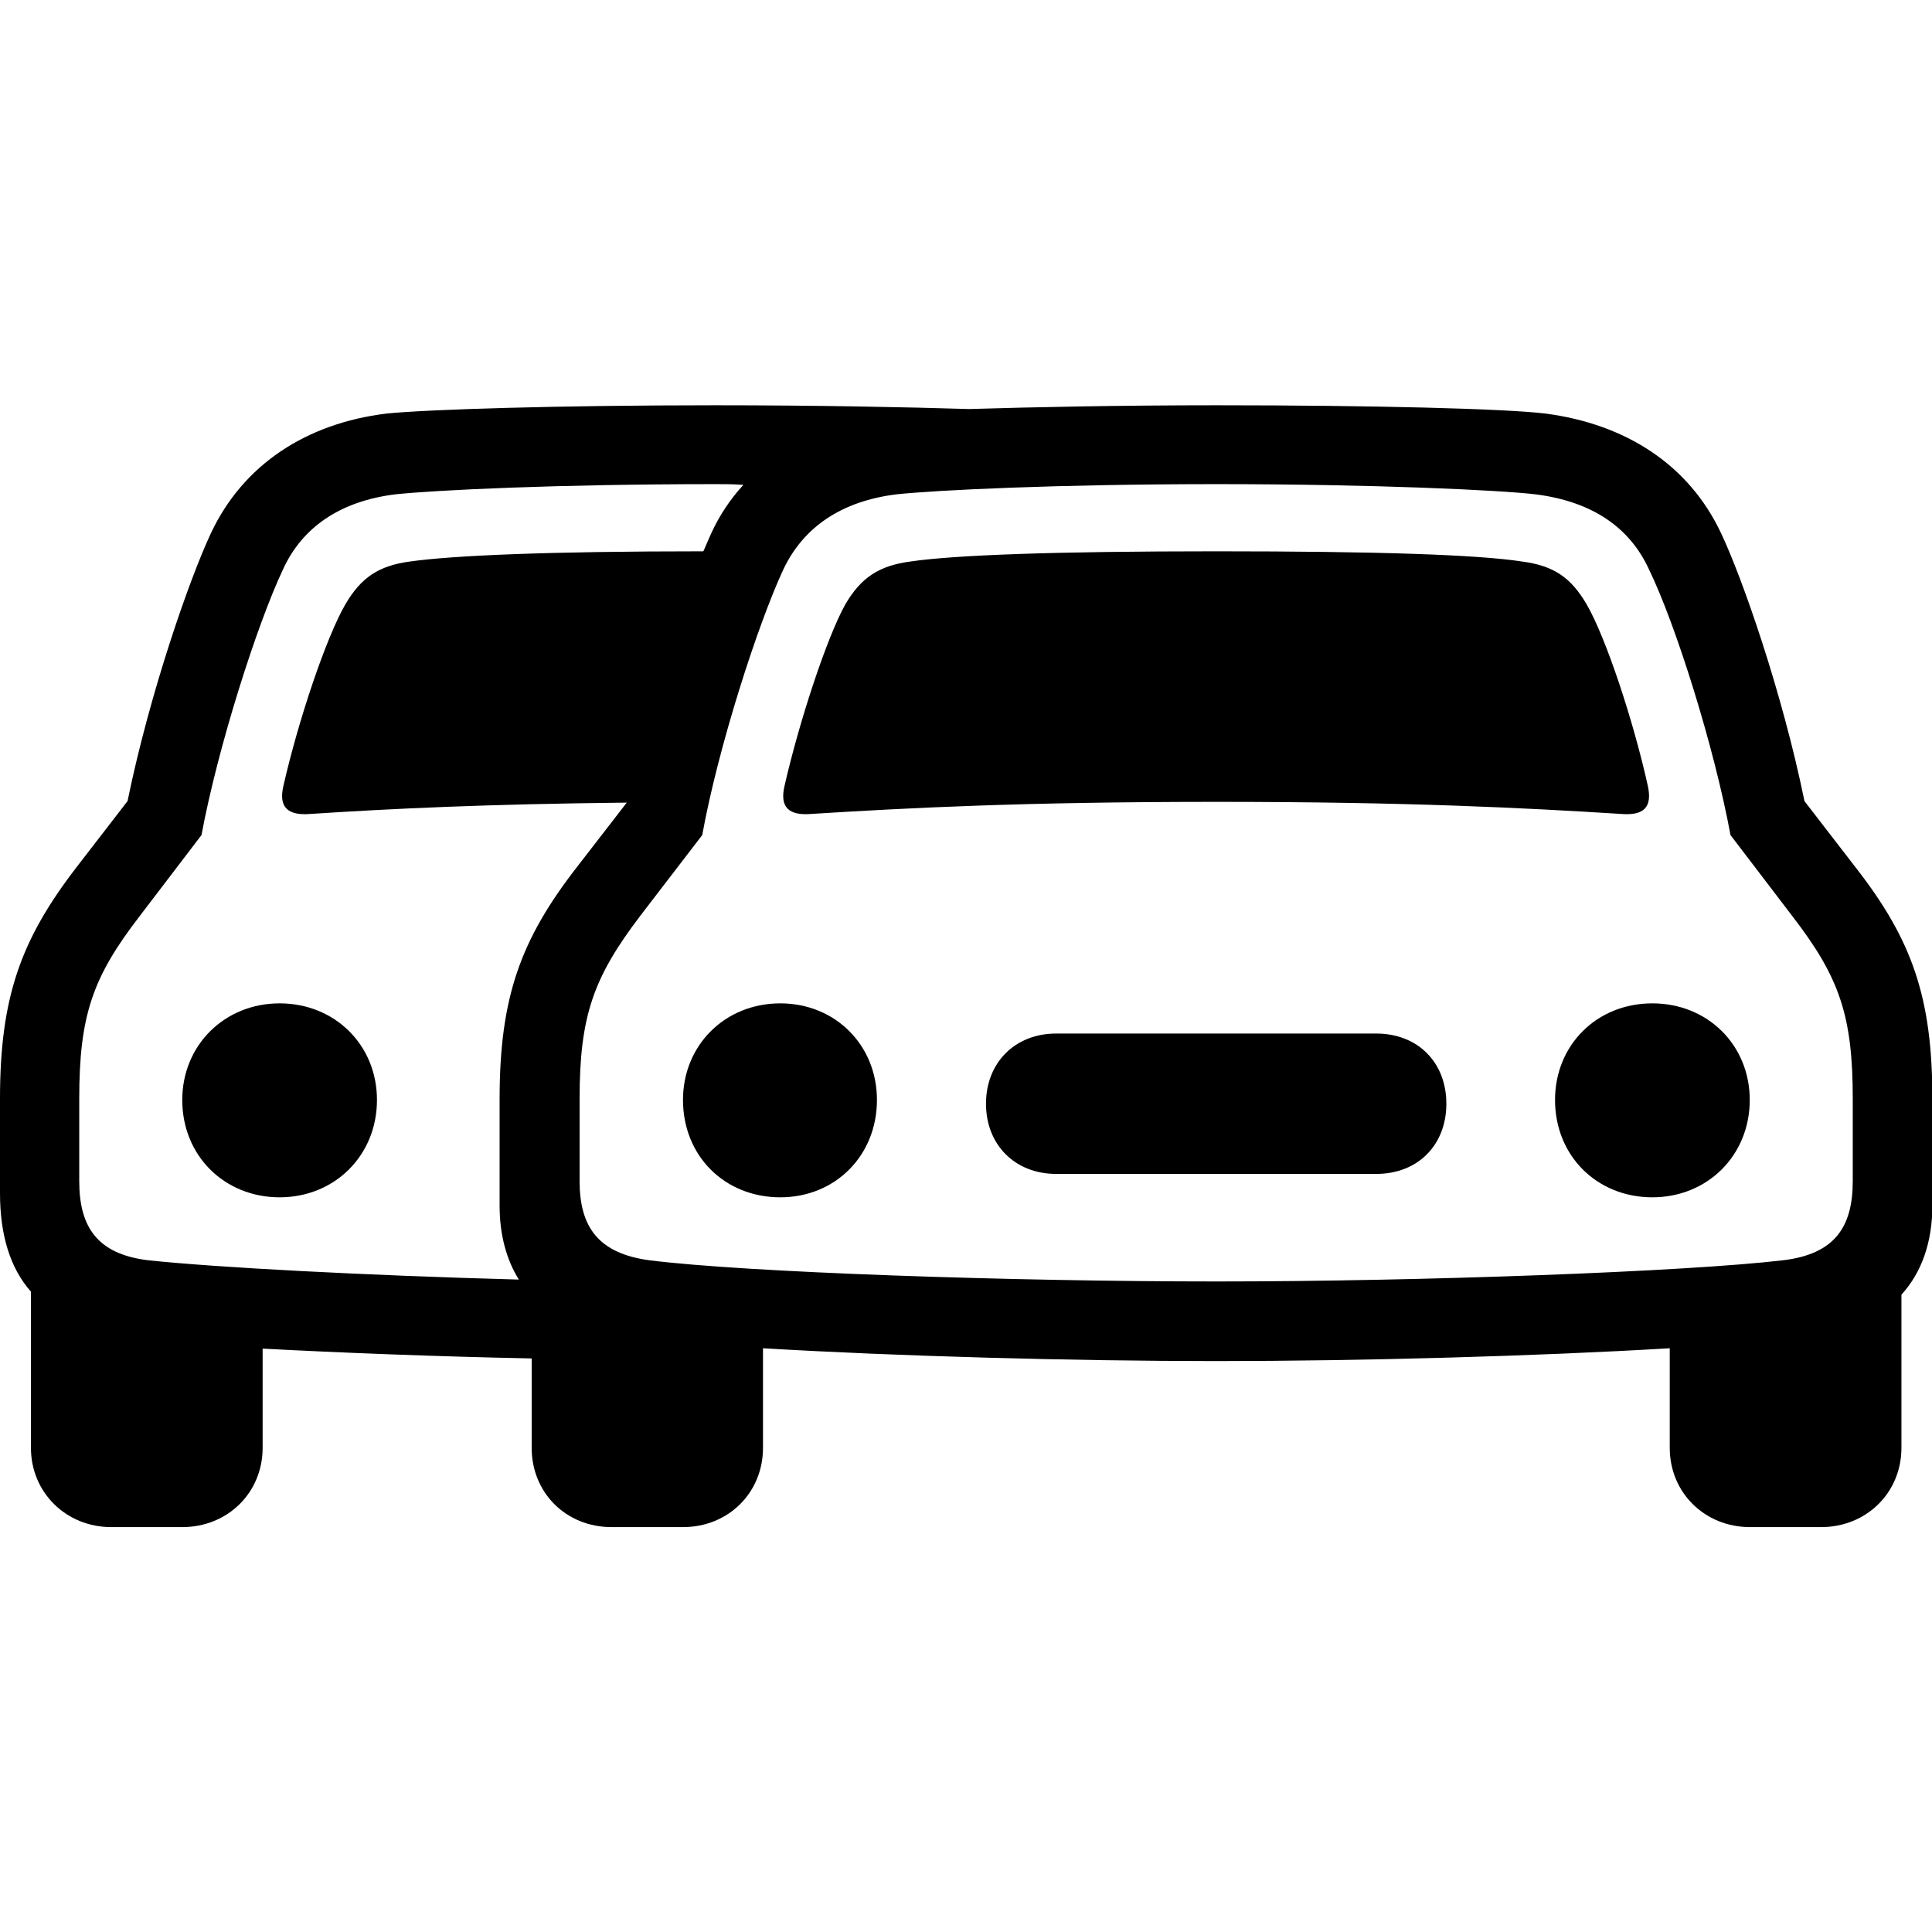 <?xml version="1.0" ?><!-- Generator: Adobe Illustrator 25.0.0, SVG Export Plug-In . SVG Version: 6.00 Build 0)  --><svg xmlns="http://www.w3.org/2000/svg" xmlns:xlink="http://www.w3.org/1999/xlink" version="1.1" id="Layer_1" x="0px" y="0px" viewBox="0 0 512 512" style="enable-background:new 0 0 512 512;" xml:space="preserve">
<path d="M29.5,404.7h18.8c12,0,21.3-9.1,21.3-21v-26.3c20.8,1.1,46.2,2.1,71.3,2.6v23.7c0,11.9,9.1,21,21.2,21H181  c12,0,21.2-9.1,21.2-21v-26.4c35.1,2.1,82.1,3.4,120.2,3.4c38.2,0,85.1-1.3,120.1-3.4v26.4c0,11.9,9.3,21,21.3,21h18.8  c12,0,21.3-9.1,21.3-21v-40.6c5.3-5.8,8.2-13.8,8.2-23.7v-28.2c0-26.9-5.4-42.2-20.4-61.4l-13.5-17.5c-5.9-28.9-16.5-59.2-22.1-71  c-8.5-18.1-25.2-28.9-46.5-31.7c-10.7-1.3-45.8-2.2-87.2-2.2c-25.8,0-49.1,0.5-65.6,1c-16.2-0.5-40.2-1-67.2-1  c-41.4,0-76.5,1.1-87.2,2.2c-21.3,2.6-38,13.6-46.5,31.7c-5.6,11.9-16.2,42.2-22.1,71l-13.5,17.5C5.5,249,0,264.3,0,291.2v25  c0,11.1,2.7,19.9,8.2,26.1v41.4C8.2,395.5,17.5,404.7,29.5,404.7z M39.4,334c-13.6-1.6-18.4-8.8-18.4-21v-21.8  c0-22,3.5-32.2,16-48.4l16.4-21.5c4.3-23.2,14.7-55.8,21.6-70.4c5.1-11.2,15.2-18.1,29.8-19.9c10.3-1.1,42.8-2.7,84.8-2.7  c2.6,0,5,0,7.4,0.2c-3.4,3.7-6.3,8-8.5,12.8c-0.6,1.4-1.3,2.9-2.1,4.8c-41,0-66.4,1.1-77.7,2.7c-8.3,1.1-13,4.2-17.2,11.4  c-5.1,8.8-12.5,30.9-16.4,48.1c-1.3,5.6,1.1,7.9,7.2,7.4c21.5-1.4,46.3-2.6,83.8-3l-13.3,17.2c-14.9,19.2-20.4,34.5-20.4,61.4v28.2  c0,7.7,1.8,14.3,5.1,19.6C96.8,338,57.4,335.9,39.4,334z M322.4,339.6c-54.5,0-124.6-2.4-150.2-5.6c-13.6-1.8-18.6-8.8-18.6-21  v-21.8c0-22,3.7-32.2,16-48.4l16.5-21.5c4.2-23.2,14.7-55.8,21.5-70.4c5.3-11.2,15.4-18.1,30-19.9c10.3-1.1,42.6-2.7,84.8-2.7  c42,0,75.2,1.6,84.5,2.7c15.1,1.9,25,8.8,30.1,19.9c7.1,14.6,17.3,47.1,21.6,70.4l16.4,21.5c12.5,16.2,16,26.4,16,48.4V313  c0,12.2-4.8,19.4-18.6,21C446.8,337,376.9,339.6,322.4,339.6z M207.9,208.3c-1.3,5.6,1.1,7.9,7.1,7.4c25.6-1.6,56.1-3.2,107.4-3.2  c51.1,0,81.6,1.6,107.2,3.2c6.1,0.5,8.3-1.8,7.1-7.4c-3.8-17.2-11.1-39.3-16.2-48.1c-4.2-7.2-8.8-10.3-17.2-11.4  c-11.7-1.8-38-2.7-81-2.7c-43.1,0-69.4,1-81,2.7c-8.3,1.1-13.1,4.2-17.3,11.4C219.1,169,211.8,191.2,207.9,208.3z M74.1,317.3  c14.6,0,25.8-11.1,25.8-25.8c0-14.6-11.2-25.6-25.8-25.6c-14.6,0-25.8,11.1-25.8,25.6C48.3,306.3,59.5,317.3,74.1,317.3z   M206.8,317.3c14.6,0,25.6-11.1,25.6-25.8c0-14.6-11.1-25.6-25.6-25.6c-14.7,0-25.8,11.1-25.8,25.6C181,306.3,192,317.3,206.8,317.3  z M437.9,317.3c14.6,0,25.8-11.1,25.8-25.8c0-14.6-11.2-25.6-25.8-25.6c-14.8,0-25.8,11.1-25.8,25.6  C412.1,306.3,423.2,317.3,437.9,317.3z M279.9,311.1h84.8c11.1,0,18.6-7.7,18.6-18.6s-7.5-18.6-18.6-18.6h-84.8  c-10.9,0-18.6,7.7-18.6,18.6S269,311.1,279.9,311.1z"/>
</svg>